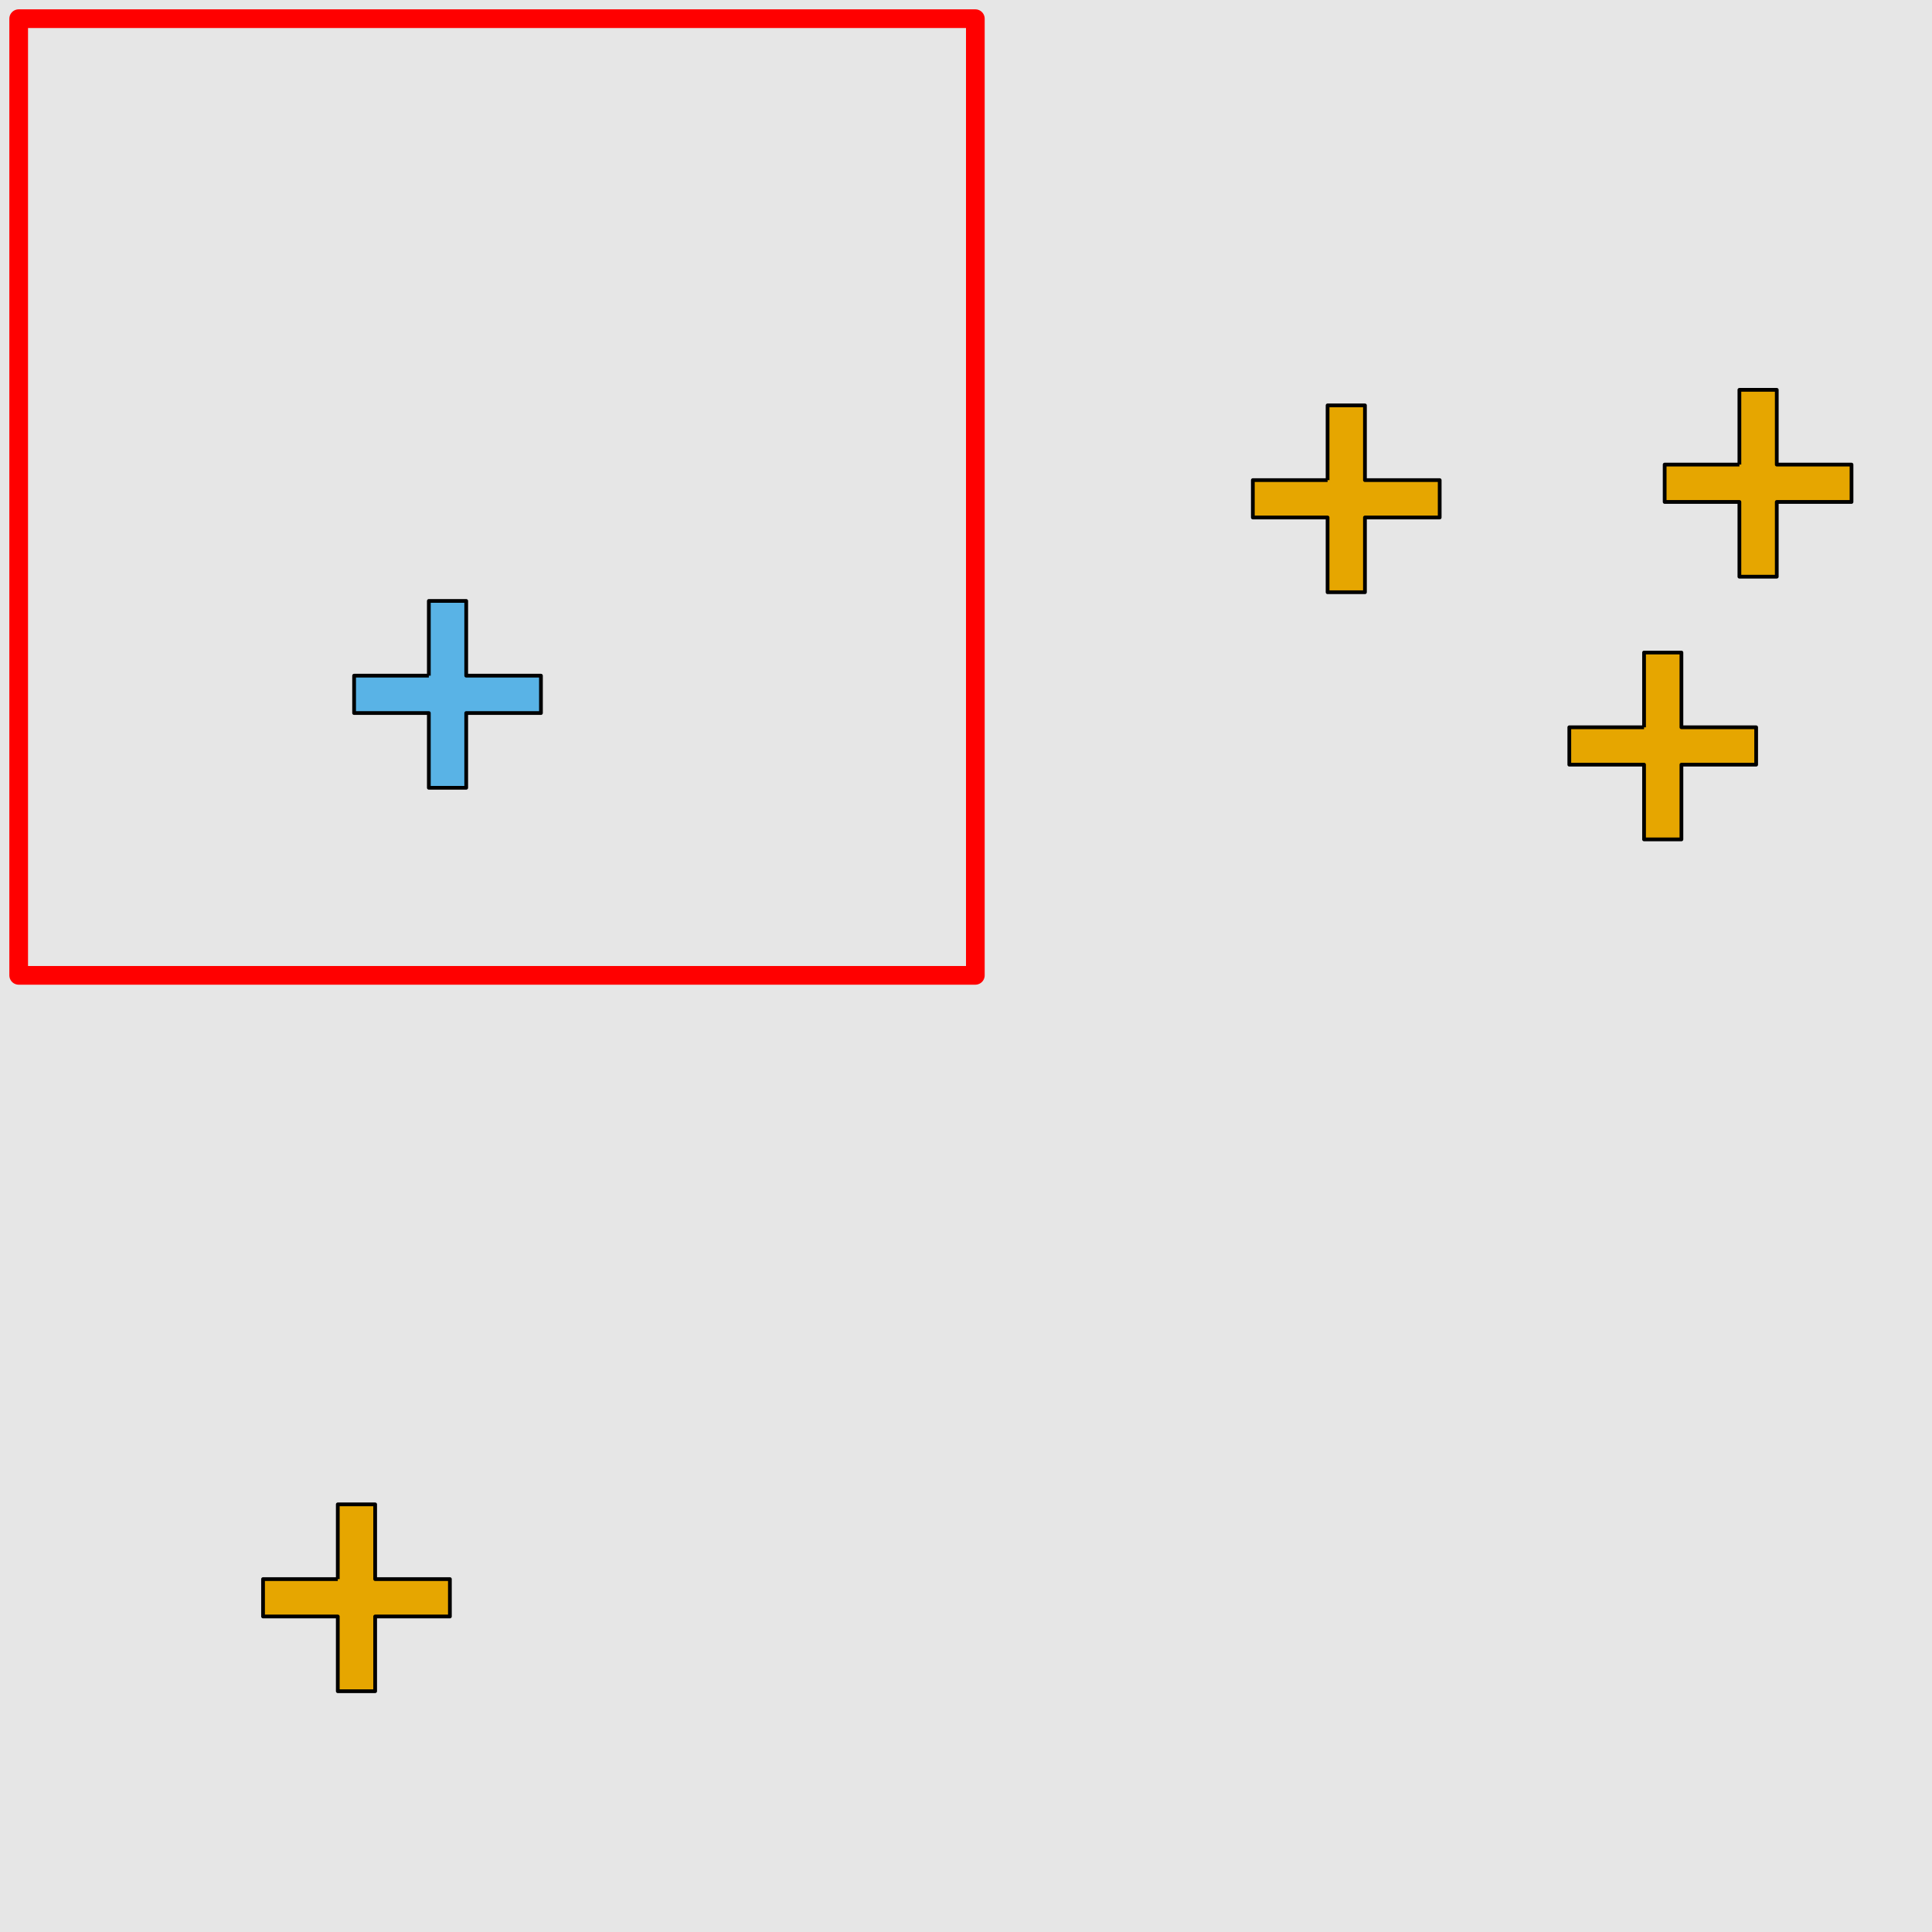 <?xml version="1.0" encoding="UTF-8"?>
<svg xmlns="http://www.w3.org/2000/svg" xmlns:xlink="http://www.w3.org/1999/xlink" width="517pt" height="517pt" viewBox="0 0 517 517" version="1.1">
<g id="surface1936">
<rect x="0" y="0" width="517" height="517" style="fill:rgb(90%,90%,90%);fill-opacity:1;stroke:none;"/>
<path style="fill:none;stroke-width:5;stroke-linecap:butt;stroke-linejoin:round;stroke:rgb(100%,0%,0%);stroke-opacity:1;stroke-miterlimit:10;" d="M 5 5 L 261 5 L 261 261 L 5 261 Z M 5 5 "/>
<path style="fill-rule:nonzero;fill:rgb(35%,70%,90%);fill-opacity:1;stroke-width:1;stroke-linecap:butt;stroke-linejoin:round;stroke:rgb(0%,0%,0%);stroke-opacity:1;stroke-miterlimit:10;" d="M 114.758 180.809 L 94.758 180.809 L 94.758 190.809 L 114.758 190.809 L 114.758 210.809 L 124.758 210.809 L 124.758 190.809 L 144.758 190.809 L 144.758 180.809 L 124.758 180.809 L 124.758 160.809 L 114.758 160.809 L 114.758 180.809 "/>
<path style="fill-rule:nonzero;fill:rgb(90%,65%,0%);fill-opacity:1;stroke-width:1;stroke-linecap:butt;stroke-linejoin:round;stroke:rgb(0%,0%,0%);stroke-opacity:1;stroke-miterlimit:10;" d="M 90.391 422.566 L 70.391 422.566 L 70.391 432.566 L 90.391 432.566 L 90.391 452.566 L 100.391 452.566 L 100.391 432.566 L 120.391 432.566 L 120.391 422.566 L 100.391 422.566 L 100.391 402.566 L 90.391 402.566 L 90.391 422.566 "/>
<path style="fill-rule:nonzero;fill:rgb(90%,65%,0%);fill-opacity:1;stroke-width:1;stroke-linecap:butt;stroke-linejoin:round;stroke:rgb(0%,0%,0%);stroke-opacity:1;stroke-miterlimit:10;" d="M 465.461 124.32 L 445.461 124.32 L 445.461 134.32 L 465.461 134.32 L 465.461 154.32 L 475.461 154.32 L 475.461 134.32 L 495.461 134.32 L 495.461 124.32 L 475.461 124.32 L 475.461 104.32 L 465.461 104.32 L 465.461 124.32 "/>
<path style="fill-rule:nonzero;fill:rgb(90%,65%,0%);fill-opacity:1;stroke-width:1;stroke-linecap:butt;stroke-linejoin:round;stroke:rgb(0%,0%,0%);stroke-opacity:1;stroke-miterlimit:10;" d="M 355.258 128.48 L 335.258 128.48 L 335.258 138.48 L 355.258 138.48 L 355.258 158.48 L 365.258 158.48 L 365.258 138.48 L 385.258 138.48 L 385.258 128.48 L 365.258 128.48 L 365.258 108.48 L 355.258 108.48 L 355.258 128.48 "/>
<path style="fill-rule:nonzero;fill:rgb(90%,65%,0%);fill-opacity:1;stroke-width:1;stroke-linecap:butt;stroke-linejoin:round;stroke:rgb(0%,0%,0%);stroke-opacity:1;stroke-miterlimit:10;" d="M 439.945 194.621 L 419.945 194.621 L 419.945 204.621 L 439.945 204.621 L 439.945 224.621 L 449.945 224.621 L 449.945 204.621 L 469.945 204.621 L 469.945 194.621 L 449.945 194.621 L 449.945 174.621 L 439.945 174.621 L 439.945 194.621 "/>
</g>
</svg>
